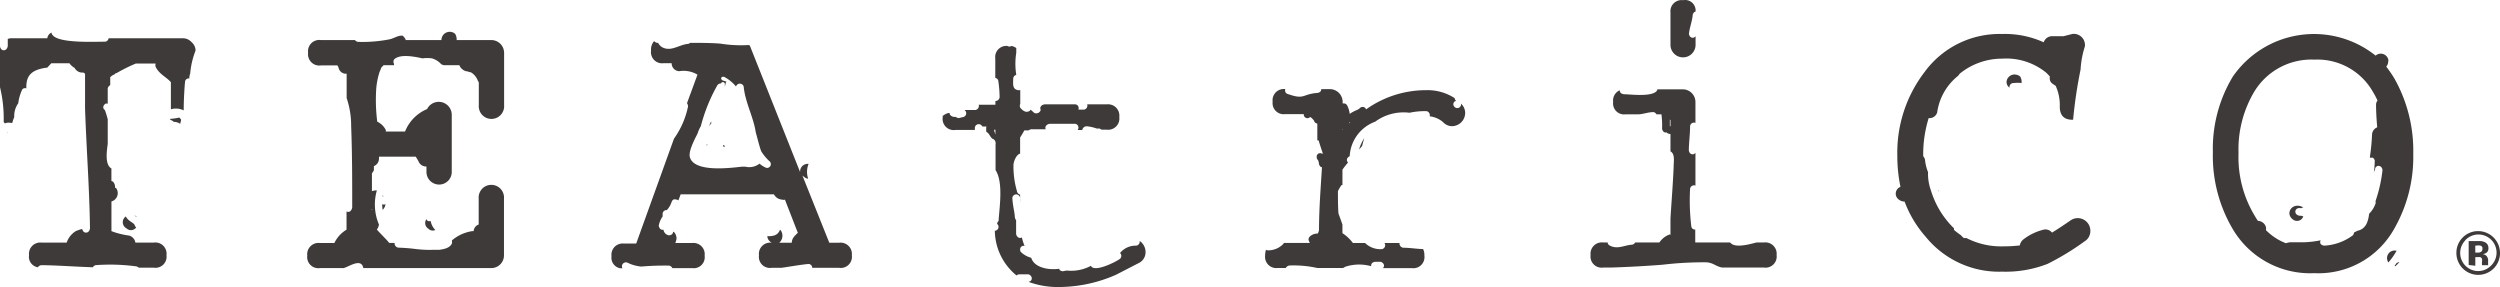 <svg xmlns="http://www.w3.org/2000/svg" width="140.065" height="16.081" viewBox="0 0 140.065 16.081">
  <g id="title-img-b.svg" transform="translate(-2664 146)">
    <path id="パス_2" data-name="パス 2" d="M6.549,4.592A.229.229,0,0,0,6.737,4.4h4.146a.659.659,0,0,1,.5.218.641.641,0,0,1,.223.435.082.082,0,0,0,0,.041,4.493,4.493,0,0,0-.3,1.288.653.653,0,0,0-.047.271.206.206,0,0,0-.241.176c-.029.288-.076.994-.076,1.611h0a.994.994,0,0,0-.718-.059V6.862c-.265-.306-.653-.441-.859-.87a.541.541,0,0,1,0-.176H8.26a9.458,9.458,0,0,0-1.088.541.094.094,0,0,1-.041,0,.382.382,0,0,1-.176.118l-.129.1v.453a.265.265,0,0,0-.141.188c0,.288,0,.588,0,.853a.2.2,0,0,0-.129,0h0c-.165.124-.147.276-.029.353.059.165.112.335.159.518v1.347c0,.165-.229,1.176.206,1.406V12.4A.194.194,0,0,1,7,12.455a.447.447,0,0,1,.094.329h.053a.482.482,0,0,1-.253.759v1.664a4.429,4.429,0,0,0,.982.247.482.482,0,0,1,.359.394H9.266a.629.629,0,0,1,.712.706.623.623,0,0,1-.712.7H8.425a.349.349,0,0,0-.129-.071A10.845,10.845,0,0,0,6,17.113c-.082.035-.124.071-.141.118-.97-.029-1.911-.106-2.87-.118a.265.265,0,0,0-.218.118.593.593,0,0,1-.494-.676.635.635,0,0,1,.712-.706H4.385a1.229,1.229,0,0,1,.506-.641,2.235,2.235,0,0,1,.365-.124c.053.288.406.276.435-.041-.029-2.241-.2-4.452-.276-6.711V6.385L5.32,6.321H5.2a.494.494,0,0,1-.371-.259A.918.918,0,0,1,4.538,5.8H3.526L3.3,6.044c-.923.112-1.176.476-1.176,1.094v.071a.2.2,0,0,0-.223.053,2.535,2.535,0,0,0-.229.782,1.212,1.212,0,0,0-.223.77,2.688,2.688,0,0,0-.112.329H1.268a.572.572,0,0,0-.347.029L.856,9.085A7.363,7.363,0,0,0,.65,7.144V7.115h0a.047.047,0,0,0,0-.035V4.862c.053.294.394.282.435-.029V4.439A.588.588,0,0,1,1.315,4.4H3.3a.406.406,0,0,1,.235-.318.276.276,0,0,0,.094.176C4.049,4.686,5.949,4.592,6.549,4.592ZM1.056,9.632h0A.5.5,0,0,0,1.1,9.7v.035ZM7.7,14.384c.147.294.459.335.506.512a.206.206,0,0,0,.076.1.359.359,0,0,1-.547.053.388.388,0,0,1-.035-.665Zm.629.047a.717.717,0,0,1-.159-.118l.124.071a.047.047,0,0,0,.041.047ZM10.19,8.973V8.914a2.682,2.682,0,0,0,.5-.071.318.318,0,0,1,.106.124c0,.076-.041.135-.047.229a.659.659,0,0,0-.371-.112.306.306,0,0,0-.182-.106Zm1.206.718Z" transform="translate(2663.35 -148.257)" fill="#3e3a39"/>
    <path id="パス_3" data-name="パス 3" d="M36.027,16.186a6.182,6.182,0,0,0,.876.041h.4c.253-.035.588-.088.718-.353a.588.588,0,0,0,0-.176,2.294,2.294,0,0,1,1.129-.518h.088a.418.418,0,0,1,.282-.371V13.357a.711.711,0,1,1,1.417,0V16.55a.712.712,0,0,1-.706.7H33.057c-.112-.588-.8-.076-1.106,0a.153.153,0,0,1-.065,0H30.622a.623.623,0,0,1-.706-.7.635.635,0,0,1,.706-.706h.812a1.764,1.764,0,0,1,.682-.747V14.074c.118.076.282,0,.318-.223,0-1.517,0-3.023-.059-4.558a4.817,4.817,0,0,0-.253-1.57V6.358a.418.418,0,0,1-.459-.382v.029c0,.035,0-.029-.059-.112h-.9a.635.635,0,0,1-.741-.712.629.629,0,0,1,.712-.706h1.911a.276.276,0,0,0,.171.1h0a7.758,7.758,0,0,0,1.764-.141c.212-.041.388-.171.623-.206h.112a.588.588,0,0,1,.182.247h1.994a.465.465,0,0,1,.765-.353.588.588,0,0,1,.088.353h1.953a.718.718,0,0,1,.706.706V8.122a.711.711,0,1,1-1.417,0V6.846l-.053-.088a.906.906,0,0,0-.4-.482.276.276,0,0,1-.153-.041.512.512,0,0,1-.3-.112.5.5,0,0,1-.182-.241h-.882l-.129-.047A1.112,1.112,0,0,0,36.9,5.5a1.97,1.97,0,0,0-.529,0c-.694-.159-1.323-.212-1.594.065a.241.241,0,0,0,0,.241v.076h-.588a.388.388,0,0,1-.112.112l-.118.288a4.276,4.276,0,0,0-.176.876,9.739,9.739,0,0,0,.053,1.888,1.023,1.023,0,0,1,.482.471V9.6h1.076a2.27,2.27,0,0,1,1.235-1.259.729.729,0,0,1,1.382.312v3.235a.709.709,0,0,1-1.417,0v-.329a.459.459,0,0,1-.447-.294,2.494,2.494,0,0,0-.159-.259H33.933a.306.306,0,0,1,0,.088.447.447,0,0,1-.282.441,1.987,1.987,0,0,0,0,.218.512.512,0,0,1-.112.182v1.006a.647.647,0,0,1,.276-.041,2.864,2.864,0,0,0,.118,1.911.635.635,0,0,1-.118.282c.218.247.529.541.694.747h.3a.242.242,0,0,0,.218.265A9.908,9.908,0,0,1,36.027,16.186ZM33.527,14h.035c0-.035,0,0-.035-.047Zm.588-.335a.171.171,0,0,0,.182,0,.506.506,0,0,1-.159.323,2.63,2.63,0,0,1-.024-.294Zm.065-.423h-.035a.123.123,0,0,1,0-.082ZM36.586,14.5l.035.065a.165.165,0,0,0,.082.053.218.218,0,0,0,.082,0h.047a.953.953,0,0,0,.259.5.353.353,0,0,1-.394-.076.371.371,0,0,1-.118-.512Z" transform="translate(2651.299 -148.23)" fill="#3e3a39"/>
    <path id="パス_4" data-name="パス 4" d="M61.911,14.718a1.3,1.3,0,0,0-.218.523c.035.165.141.253.265.218a.365.365,0,0,0,.212.288.229.229,0,0,0,.3-.076c.035-.029,0-.071.059-.1a.512.512,0,0,1,.159.406.524.524,0,0,1-.029.118l-.035.112h.941a.629.629,0,0,1,.7.706.618.618,0,0,1-.7.7H62.458a.3.3,0,0,0-.165-.141,15.623,15.623,0,0,0-1.576.053,2.17,2.17,0,0,1-.776-.218.223.223,0,0,0-.282.312h-.135a.6.6,0,0,1-.476-.676.629.629,0,0,1,.7-.706h.682l2.117-5.875a4.758,4.758,0,0,0,.788-1.806.306.306,0,0,0-.059-.182l.588-1.6a1.517,1.517,0,0,0-1.029-.194.441.441,0,0,1-.418-.447h-.459a.623.623,0,0,1-.694-.712.718.718,0,0,1,.171-.529.276.276,0,0,0,.176.1h.047a.588.588,0,0,0,.4.312c.429.112.853-.223,1.27-.253a.206.206,0,0,0,.123-.059c.559,0,1.123,0,1.682.041a7.293,7.293,0,0,0,1.588.082h.047a.241.241,0,0,0,.041.059l2.805,7.058a.429.429,0,0,1,.476-.459,1.176,1.176,0,0,0-.024.829.359.359,0,0,1-.223-.1.6.6,0,0,1-.1-.076l1.506,3.764H71.8a.635.635,0,0,1,.712.706.623.623,0,0,1-.712.7H70.292a.212.212,0,0,0-.253-.212c-.523.053-1.406.212-1.494.212h-.529a.618.618,0,0,1-.706-.7.629.629,0,0,1,.706-.706h0l-.047-.035a.441.441,0,0,1-.194-.329c.312,0,.588-.029.712-.365l.041.035a.523.523,0,0,1-.082.694h.7a.553.553,0,0,1,.1-.3,1.664,1.664,0,0,1,.241-.253l-.723-1.859a.253.253,0,0,1-.141,0,.735.735,0,0,1-.229-.059.547.547,0,0,1-.247-.241H62.922l-.129.341h0l-.065-.041h-.041a.218.218,0,0,0-.182,0l-.065.065h0c0,.035-.029.053-.029.071a1.176,1.176,0,0,1-.265.447.218.218,0,0,0-.235.2Zm3.576-7.552a.406.406,0,0,0-.053.106v.035a1.1,1.1,0,0,0-.035.141,1.04,1.04,0,0,1,0-.141.112.112,0,0,0-.218-.041.235.235,0,0,0-.206.106h0a9.451,9.451,0,0,0-.923,2.288,1.693,1.693,0,0,0-.176.394c-.053.129-.553.988-.435,1.353.259.865,2.3.588,2.905.523h.2a.935.935,0,0,0,.794-.171,1.388,1.388,0,0,0,.376.235.212.212,0,0,0,.194-.359,2.617,2.617,0,0,1-.465-.553c-.088-.176-.271-.941-.323-1.1V9.954c-.147-.87-.588-1.641-.67-2.517a.224.224,0,0,0-.429,0,2.188,2.188,0,0,0-.665-.541c-.171-.041-.229.124-.088.2Zm-1.065,3.529c0,.029-.041.029-.076.059a.212.212,0,0,0,.047-.082Zm.212-1.27a.247.247,0,0,1,0,.082.965.965,0,0,0-.124.171,2,2,0,0,1,.118-.276Zm.747,1.323a.088.088,0,0,1,0,.035v.047l-.076-.035v-.076h.035Zm2.558,1.341Z" transform="translate(2639.213 -148.591)" fill="#3e3a39"/>
    <path id="パス_5" data-name="パス 5" d="M91.793,9.345a.218.218,0,0,0,.1-.4h.618a.235.235,0,0,0,.182-.294h.935V8.439a.231.231,0,0,0,.235-.247,6.947,6.947,0,0,0-.071-.87.212.212,0,0,0-.171-.176V6.063a.623.623,0,0,1,.682-.706.2.2,0,0,0,.223,0,.653.653,0,0,1,.271.118v.141a.035.035,0,0,0,0,.029v.088a3.965,3.965,0,0,0,0,1.247.218.218,0,0,0-.171.194c0,.253-.071.588.241.653a.276.276,0,0,0,.153,0V8.61a.218.218,0,0,0,.071.282.482.482,0,0,0,.253.153A.335.335,0,0,0,95.539,9a.206.206,0,0,0,.059-.076l.212.188a.288.288,0,0,0,.212,0,.294.294,0,0,0,.147-.171c-.071-.118,0-.282.218-.312h1.729a.212.212,0,0,1,.159.294h.318a.224.224,0,0,0,.176-.294h1.094a.635.635,0,0,1,.706.712.629.629,0,0,1-.706.706H99.58a.753.753,0,0,1-.112-.065H99.3a2.182,2.182,0,0,0-.553-.124.247.247,0,0,0-.253.206h-.259a.218.218,0,0,0-.129-.347H96.669c-.2.035-.282.182-.223.306h-.782a.294.294,0,0,0-.176.065h-.241a4.084,4.084,0,0,1-.235.394v.912c-.106,0-.306.212-.371.588a4.94,4.94,0,0,0,.188,1.488.253.253,0,0,0,.182.218v.447a1.478,1.478,0,0,1,0-.259.218.218,0,0,0-.435,0c.035.523.129.77.141,1.076a.423.423,0,0,0,.071.171v.765c.035.2.206.271.323.194a2.8,2.8,0,0,0,.153.482c-.165-.053-.318.118-.223.323a1.288,1.288,0,0,0,.588.335l.035.082c.2.465.929.623,1.541.535h0c0,.076.076.124.2.141l.212-.041a2.353,2.353,0,0,0,1.364-.265c.165.4,1.406-.218,1.629-.394a.218.218,0,0,0,0-.323,1.129,1.129,0,0,1,.906-.412.224.224,0,0,0,.194-.259.5.5,0,0,1,.124.1.759.759,0,0,1,.206.518.67.67,0,0,1-.329.588l-1.323.682a8,8,0,0,1-3.141.688,4.746,4.746,0,0,1-1.764-.288c.253-.053.235-.341,0-.423h-.494a.224.224,0,0,0-.176.065,3.27,3.27,0,0,1-1.217-2.505.218.218,0,0,0,.188-.306.354.354,0,0,1-.065-.129.67.67,0,0,0,.088-.129c.035-.688.282-2.135-.171-2.835V10.863a.282.282,0,0,0-.094-.271c-.212-.065-.229-.335-.423-.423a1.493,1.493,0,0,1,0-.306.753.753,0,0,1-.229,0,.218.218,0,0,0-.412.129.3.3,0,0,0,0,.071H91.387a.623.623,0,0,1-.712-.706V9.263H90.7a.682.682,0,0,1,.323-.153h.035c0,.1.082.188.224.218a.371.371,0,0,0,.118,0,.335.335,0,0,0,.171.071Zm1.764.706a.435.435,0,0,0,.029.135l.041.141v-.276Z" transform="translate(2626.141 -148.782)" fill="#3e3a39"/>
    <path id="パス_6" data-name="パス 6" d="M128.16,18.092h.835a.242.242,0,0,0,.218.265c.365,0,.741.065,1.106.076a.777.777,0,0,1,.071.365.623.623,0,0,1-.712.7h-1.612c.118-.118.065-.282-.118-.353h-.288c-.182,0-.282.129-.247.247a2.511,2.511,0,0,0-1.453.029l-.124.071H124.39a6.087,6.087,0,0,0-1.535-.141.265.265,0,0,0-.229.141h-.453a.629.629,0,0,1-.706-.7,1.223,1.223,0,0,1,.047-.323.212.212,0,0,0,.112.035,1.176,1.176,0,0,0,.853-.353l.041-.065h1.459a.153.153,0,0,1-.035-.053c-.053-.124-.065-.159,0-.276a.616.616,0,0,1,.471-.194.735.735,0,0,0,.071-.188c0-1.176.094-2.353.165-3.529-.076,0-.135-.071-.165-.171-.029-.229-.047-.2-.106-.288-.1-.253.118-.412.306-.282v-.071c-.076-.223-.147-.441-.224-.694h-.071V11.4a.206.206,0,0,1-.182-.159.8.8,0,0,0-.218-.212.206.206,0,0,1-.359-.159H122.6a.623.623,0,0,1-.712-.694.629.629,0,0,1,.712-.706.2.2,0,0,0,.129.271c.976.347.806,0,1.682-.059.129-.029.2-.088.2-.212h.488a.723.723,0,0,1,.712.706v.1a.223.223,0,0,1,.247.1,1.312,1.312,0,0,1,.147.482,2.046,2.046,0,0,1,.406-.218.588.588,0,0,0,.165-.106.206.206,0,0,1,.347.071A5.787,5.787,0,0,1,130.5,9.529a2.788,2.788,0,0,1,1.588.447.194.194,0,0,0,.082.153.19.19,0,0,0-.112.312.212.212,0,0,0,.382-.165l.029.035a.706.706,0,0,1,.206.494.747.747,0,0,1-.741.741.682.682,0,0,1-.5-.229,1.388,1.388,0,0,0-.747-.323.235.235,0,0,0-.165-.288,4.005,4.005,0,0,0-.965.088,2.685,2.685,0,0,0-1.923.5,2.179,2.179,0,0,0-1.429,1.935c-.171.082-.2.241-.094.353-.106.124-.212.259-.312.4v.865h-.053a2.076,2.076,0,0,0-.2.341c0,.423,0,.835.029,1.247.076.206.147.406.223.623v.482a2.293,2.293,0,0,1,.588.553h.682a1.223,1.223,0,0,0,.947.341.223.223,0,0,0,.141-.341Zm-2.353-6.381v.053a.158.158,0,0,1,.029-.041s-.029,0-.035-.012Zm.371-.329.065-.053a.088.088,0,0,1-.053,0,.17.17,0,0,0-.018.053Zm.553,1.47a2.188,2.188,0,0,1,.294-.635c-.047.147-.088.288-.124.441Zm1.112-1.176h0s-.012.006-.012.012Z" transform="translate(2613.413 -150.477)" fill="#3e3a39"/>
    <path id="パス_7" data-name="パス 7" d="M157.022,14.143v-.929c.059-.953.135-1.882.176-2.835,0-.359.094-.77-.176-.917V8.485a.241.241,0,0,1-.159-.041s-.035,0-.047-.047c-.118.035-.235-.035-.265-.206a4.83,4.83,0,0,0-.035-.806h-.276a.288.288,0,0,0-.159-.124c-.294,0-.553.106-.818.124h-.747a.618.618,0,0,1-.706-.694.623.623,0,0,1,.371-.653c0,.118.059.194.229.223.359,0,1.541.165,1.841-.182l.047-.094h1.423a.712.712,0,0,1,.7.706V7.867a.218.218,0,0,0-.3.176c0,.465-.065.894-.071,1.359.035.253.265.282.371.141v1.835a.223.223,0,0,0-.3.176,12.087,12.087,0,0,0,.071,2.129h0a.206.206,0,0,0,.218.159v.723h1.958c.229.318.976.135,1.476,0h.418a.635.635,0,0,1,.706.706.623.623,0,0,1-.706.7H159.91c-.382-.082-.471-.259-.865-.294a19.733,19.733,0,0,0-2.464.135c-.965.076-1.941.129-2.9.159h-.429a.623.623,0,0,1-.706-.7.635.635,0,0,1,.706-.706h.247a.229.229,0,0,0,.088.153c.441.265.835,0,1.288-.029a.253.253,0,0,0,.171-.124H156.4a1.176,1.176,0,0,1,.588-.453Zm0-6.087V7.72l-.035-.047V8.05Zm1.035-5.181c.035.247.265.282.371.135v.482a.7.7,0,1,1-1.406,0V1.674a.623.623,0,0,1,.706-.682.588.588,0,0,1,.7.635.229.229,0,0,0-.159.182C158.239,2.168,158.1,2.492,158.057,2.874Z" transform="translate(2600.568 -146.981)" fill="#3e3a39"/>
    <path id="パス_8" data-name="パス 8" d="M183.537,8.927a6.84,6.84,0,0,0-.306,2.106v.029a.436.436,0,0,1,.1.194,2.493,2.493,0,0,0,.171.7,2.706,2.706,0,0,0,.159,1.017,4.964,4.964,0,0,0,1.294,2.129v.088a3.186,3.186,0,0,0,.376.288,1.305,1.305,0,0,0,.171.165.335.335,0,0,0,.141,0,4.252,4.252,0,0,0,2.035.471,8.368,8.368,0,0,0,.965-.053.541.541,0,0,1,.206-.341,3,3,0,0,1,1.176-.553.482.482,0,0,1,.423.176c.276-.171.629-.4,1.035-.682a.706.706,0,0,1,1.112.588.67.67,0,0,1-.329.588,14.63,14.63,0,0,1-2.07,1.259,6.47,6.47,0,0,1-2.541.435,5.293,5.293,0,0,1-4.293-1.964,6.323,6.323,0,0,1-1.176-1.964.488.488,0,0,1-.306-.1.406.406,0,0,1,.076-.723,8.571,8.571,0,0,1-.176-1.764A7.423,7.423,0,0,1,183.3,6.356a5.2,5.2,0,0,1,4.329-2.141,5.293,5.293,0,0,1,2.353.465.494.494,0,0,1,.465-.341h.647l.488-.124a.623.623,0,0,1,.706.7h0a5.115,5.115,0,0,0-.241,1.294,25.847,25.847,0,0,0-.418,2.811h-.041c-.471,0-.706-.247-.706-.735a2.605,2.605,0,0,0-.235-1.176.347.347,0,0,1-.129-.082.365.365,0,0,1-.188-.418,1.687,1.687,0,0,0-.235-.247,3.529,3.529,0,0,0-2.435-.765,3.764,3.764,0,0,0-2.382.841l-.088.118a3.176,3.176,0,0,0-1.176,2.053A.447.447,0,0,1,183.537,8.927Zm.553,4.117a.427.427,0,0,1-.029-.082l.029.029Zm4.652-6.081a1.958,1.958,0,0,0-.441,0,.224.224,0,0,0-.235.265c-.435-.347.071-.994.588-.641a.547.547,0,0,1,.088.359Z" transform="translate(2588.519 -148.311)" fill="#3e3a39"/>
    <path id="パス_9" data-name="パス 9" d="M221.826,5.739a.488.488,0,0,1-.112.312,7.064,7.064,0,0,1,.453.659,8.235,8.235,0,0,1,1.059,4.229,8.075,8.075,0,0,1-1.059,4.182,4.858,4.858,0,0,1-4.488,2.5,5.029,5.029,0,0,1-4.558-2.458A8.045,8.045,0,0,1,212,10.844a7.8,7.8,0,0,1,1.117-4.235,5.528,5.528,0,0,1,8-1.176.435.435,0,0,1,.718.253Zm-.712,7.84a8.123,8.123,0,0,0,.388-1.717c0-.247-.294-.359-.412-.118v.071a.588.588,0,0,0-.076.206,5.344,5.344,0,0,0,.053-.629v-.106l-.035-.059a.289.289,0,0,0-.071-.076h-.171a11.693,11.693,0,0,0,.129-1.329.459.459,0,0,1,.288-.371c-.041-.471-.065-.888-.065-1.276a.359.359,0,0,1,.082-.223,4.257,4.257,0,0,0-.247-.471,3.576,3.576,0,0,0-3.288-1.823,3.741,3.741,0,0,0-3.352,1.764,6.323,6.323,0,0,0-.9,3.482,6.34,6.34,0,0,0,.923,3.529,2.793,2.793,0,0,0,.165.259.482.482,0,0,1,.453.365v.159a3.164,3.164,0,0,0,1.117.729.906.906,0,0,1,.229-.053h.712a5.418,5.418,0,0,0,1-.112c-.065.165,0,.265.2.3a2.941,2.941,0,0,0,1.617-.588.471.471,0,0,0,.059-.153,1.115,1.115,0,0,0,.171-.088c.476-.094.618-.494.671-.959a1.53,1.53,0,0,0,.365-.588v-.029ZM217,13.973a.717.717,0,0,1-.153,0c-.282,0-.323.371,0,.429h.071a.8.8,0,0,1,.147.041.371.371,0,0,1-.588.165c-.465-.353,0-1.012.588-.67-.094.024-.094.024-.076.029Zm5.293,2.394a3.878,3.878,0,0,1-.459.653.423.423,0,0,1,.453-.653Zm.153.635a2.111,2.111,0,0,1-.194.206c-.088.065-.041,0-.071,0l.123-.165a.194.194,0,0,0,.1-.041Z" transform="translate(2575.979 -148.317)" fill="#3e3a39"/>
    <path id="パス_10" data-name="パス 10" d="M237.282,25.149a1.223,1.223,0,0,1-2.082-.876,1.214,1.214,0,0,1,1.223-1.223,1.229,1.229,0,0,1,.859,2.1Zm-1.576-1.588a1.017,1.017,0,0,0,0,1.429,1.006,1.006,0,0,0,1.429,0,1.015,1.015,0,1,0-1.435-1.435Zm.182,1.388V23.609h.659a.653.653,0,0,1,.265.071.341.341,0,0,1,.182.323.294.294,0,0,1-.094.247.441.441,0,0,1-.235.088.452.452,0,0,1,.194.076.37.37,0,0,1,.118.306v.124a.325.325,0,0,0,0,.041v.076h-.341a1,1,0,0,1,0-.188.638.638,0,0,0,0-.165.165.165,0,0,0-.1-.1.4.4,0,0,0-.123,0h-.153v.482Zm.647-1.088a.588.588,0,0,0-.206,0h-.071v.394h.135a.329.329,0,0,0,.194-.047.182.182,0,0,0,.071-.159.153.153,0,0,0-.124-.188Z" transform="translate(2566.422 -156.102)" fill="#3e3a39"/>
  </g>
</svg>
